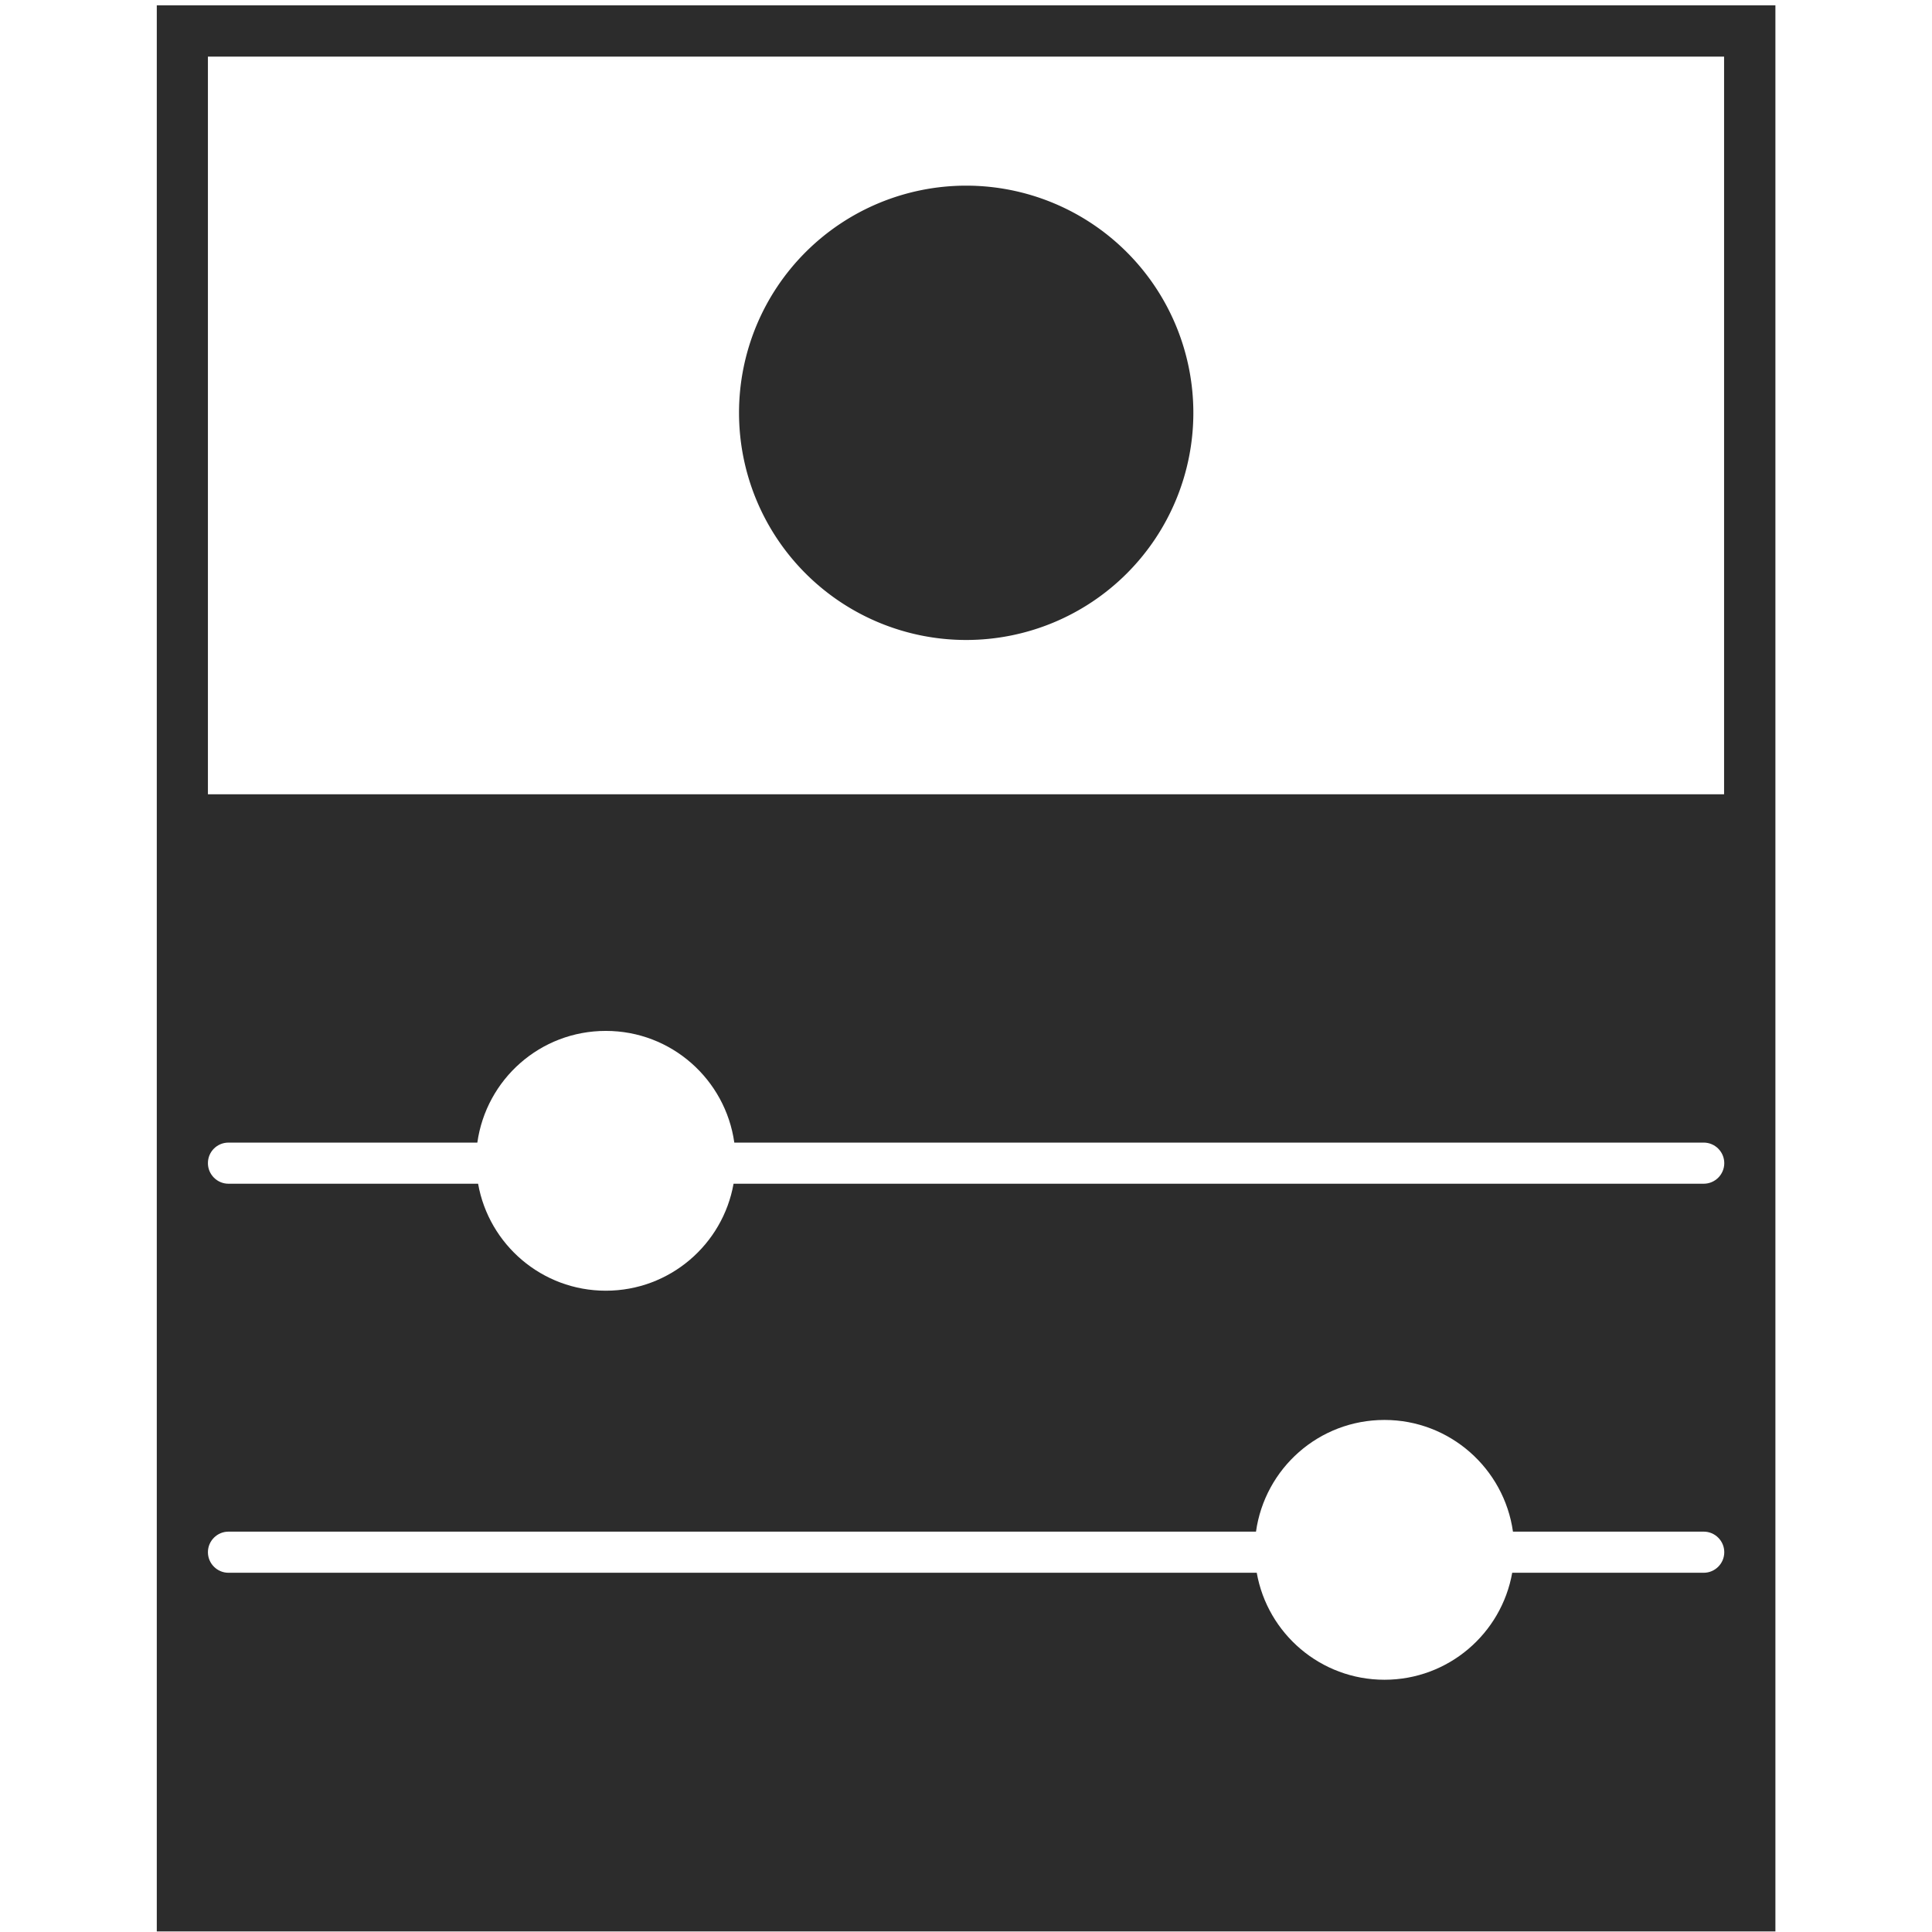 <?xml version="1.0" standalone="no"?><!DOCTYPE svg PUBLIC "-//W3C//DTD SVG 1.1//EN" "http://www.w3.org/Graphics/SVG/1.1/DTD/svg11.dtd"><svg t="1574673298897" class="icon" viewBox="0 0 1024 1024" version="1.1" xmlns="http://www.w3.org/2000/svg" p-id="19105" xmlns:xlink="http://www.w3.org/1999/xlink" width="200" height="200"><defs><style type="text/css"></style></defs><path d="M512.1 218.8m-120.4 0a120.4 120.4 0 1 0 240.8 0 120.4 120.4 0 1 0-240.8 0Z" p-id="19106" fill="#2c2c2c"></path><path d="M83.1 2.8v1020.9H941V2.8H83.1zM110.2 30h803.6v391H110.2V30z m10.9 575.6H253c4.7-33.5 33.3-59.2 68.1-59.2s63.4 25.8 68.1 59.2H903c6 0 10.9 4.9 10.9 10.9s-4.9 10.9-10.9 10.9H388.8c-5.7 32.2-33.8 56.7-67.7 56.7s-62-24.5-67.7-56.7H121.1c-6 0-10.9-4.9-10.9-10.9 0-6.1 4.9-10.9 10.9-10.9z m781.9 228H801.5c-5.7 32.2-33.8 56.7-67.7 56.7-33.9 0-62-24.5-67.7-56.7h-545c-6 0-10.9-4.9-10.9-10.9s4.9-10.9 10.9-10.9h544.6c4.7-33.5 33.3-59.2 68.1-59.2 34.7 0 63.4 25.8 68.1 59.2H903c6 0 10.9 4.9 10.9 10.9s-4.9 10.9-10.9 10.9z" p-id="19107" fill="#2c2c2c"></path></svg>